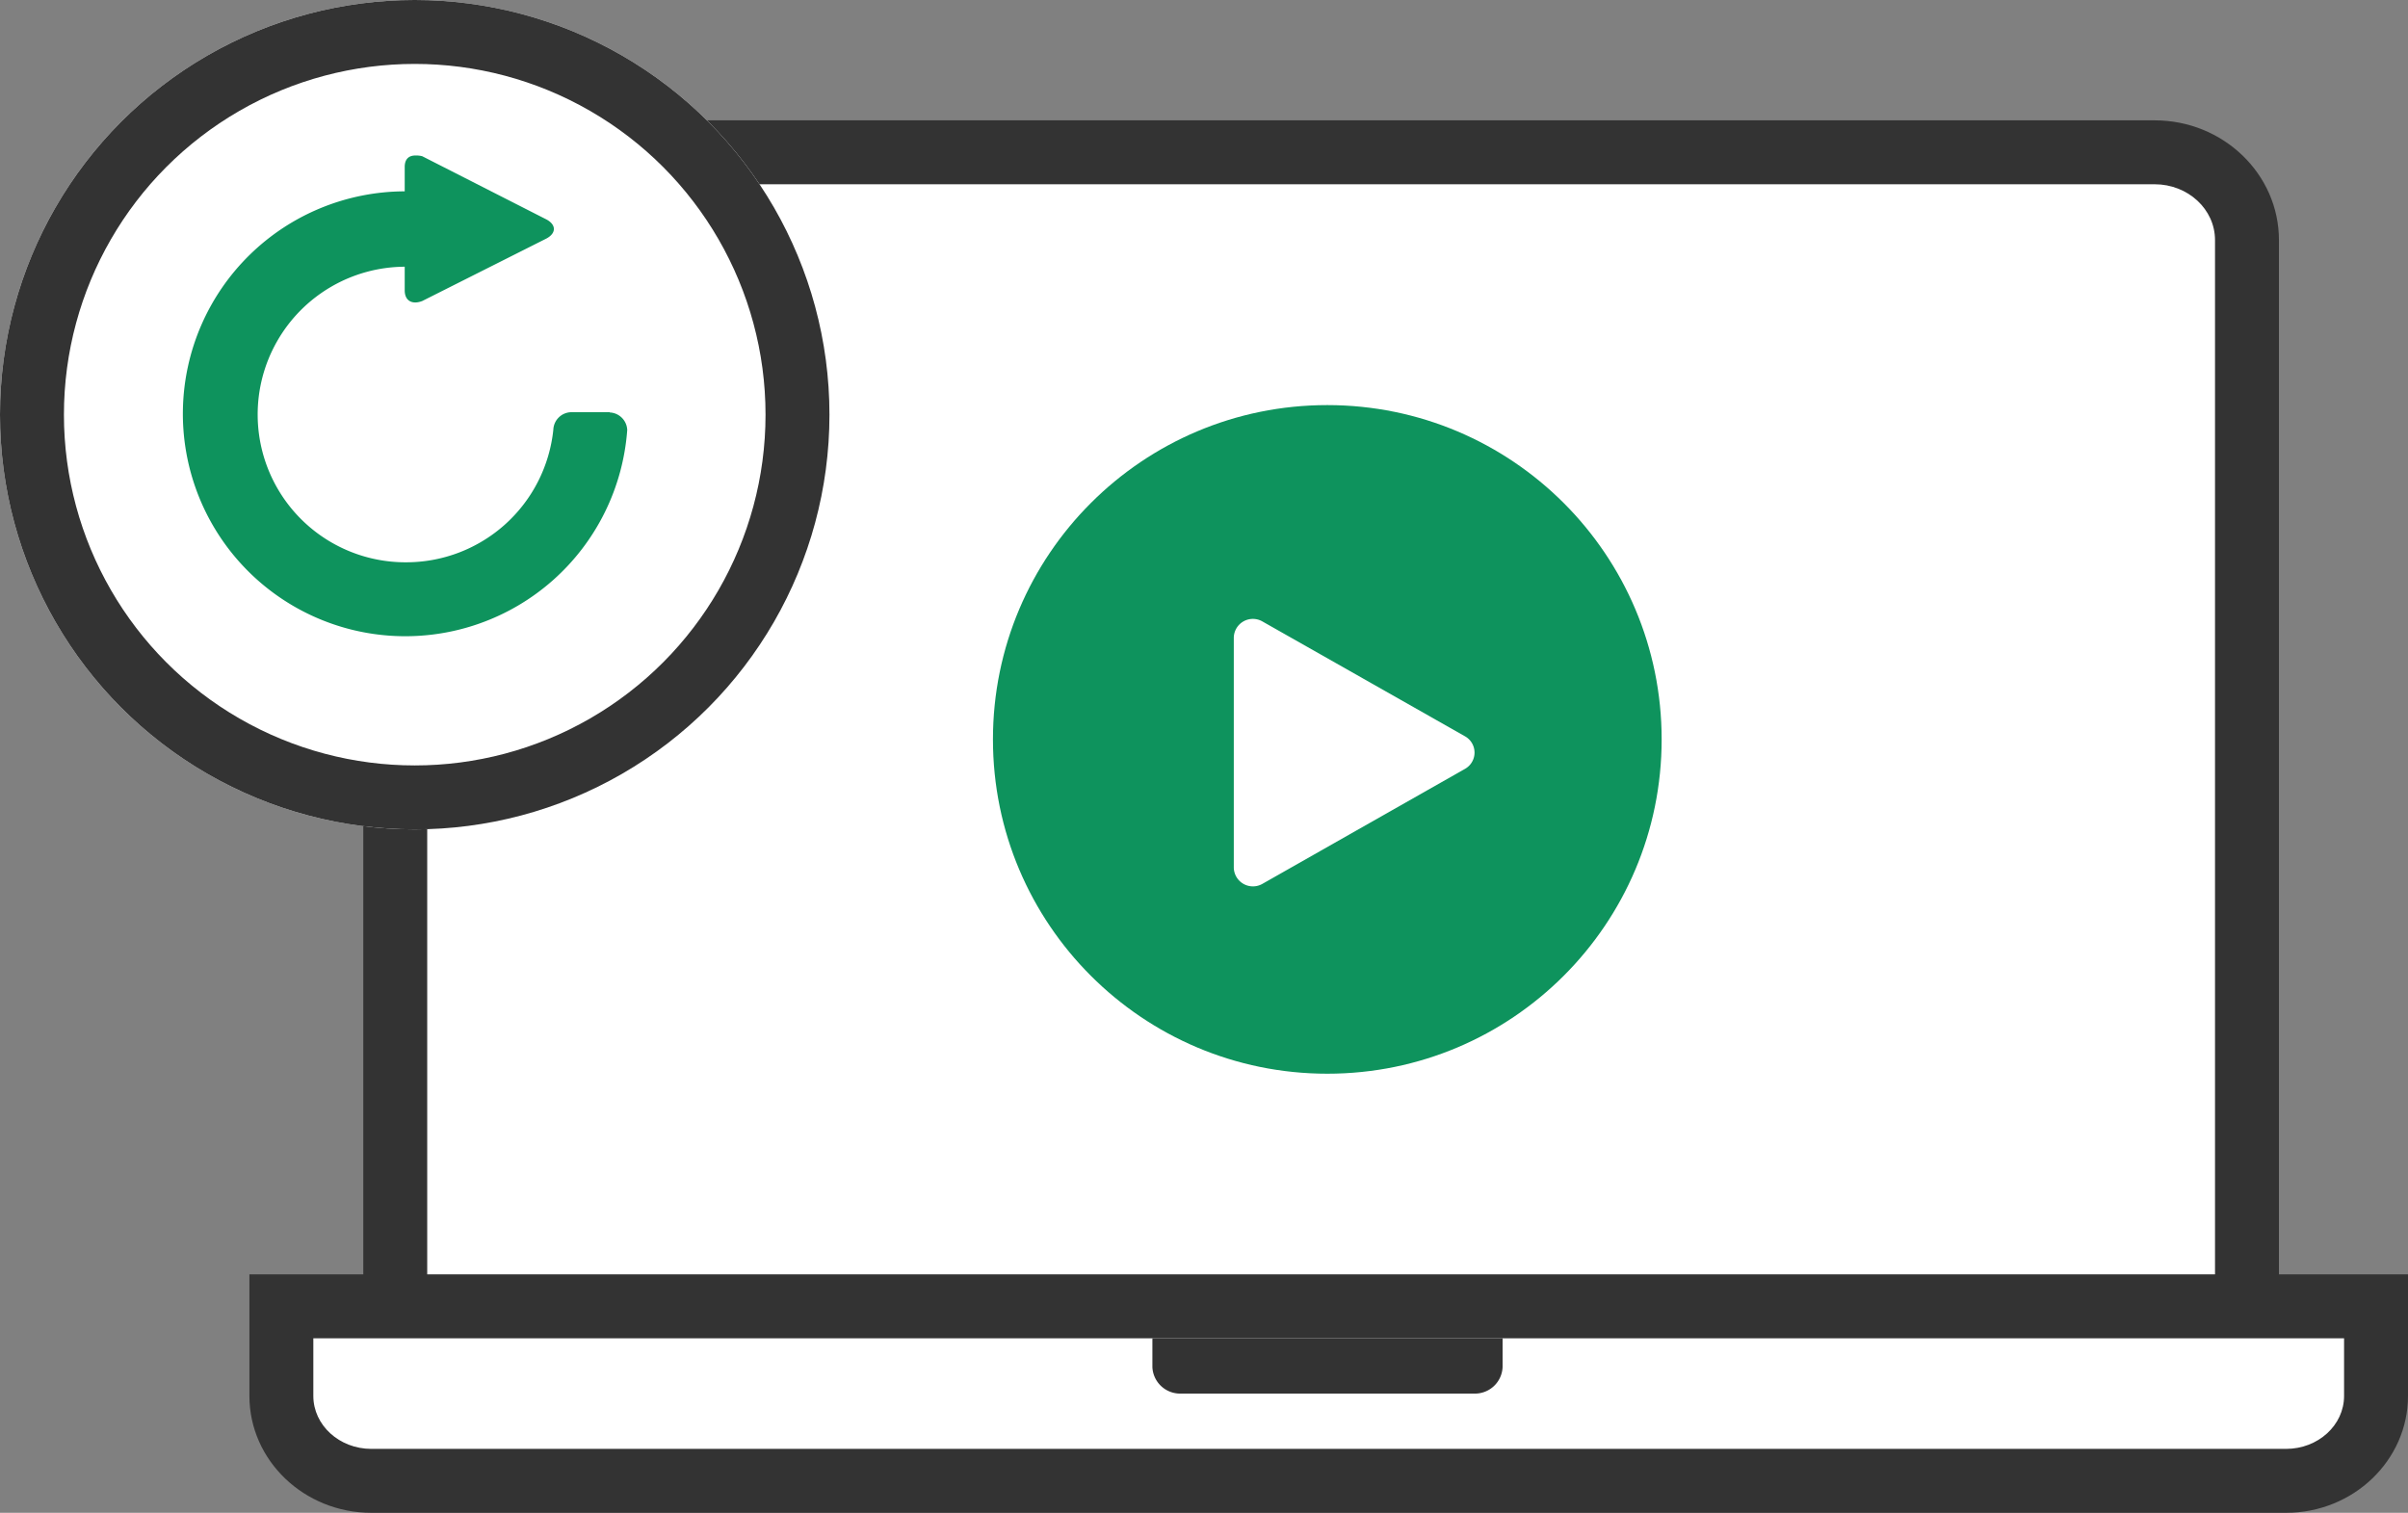 <svg xmlns="http://www.w3.org/2000/svg" width="56.5" height="35.5" viewBox="0 0 56.5 35.5">
  <rect x="0" y="0" width="56.5" height="35.5" fill="#808080" stroke="none"/>
  <g id="그룹_2972" data-name="그룹 2972" transform="translate(-1805.713 -1894.582)">
    <g id="패스_3154" data-name="패스 3154" transform="translate(1.135 0.621)" fill="#fff">
      <path d="M 1857.3 1926.116 L 1856.55 1926.116 L 1814.602 1926.116 L 1813.852 1926.116 L 1813.852 1925.366 L 1813.852 1903.264 L 1813.852 1899.595 C 1813.852 1898.459 1814.824 1897.535 1816.018 1897.535 L 1855.134 1897.535 C 1856.328 1897.535 1857.3 1898.459 1857.3 1899.595 L 1857.3 1903.264 L 1857.3 1925.366 L 1857.3 1926.116 Z" stroke="none"/>
      <path d="M 1816.018 1898.285 C 1815.236 1898.285 1814.602 1898.872 1814.602 1899.595 L 1814.602 1925.366 L 1856.55 1925.366 L 1856.55 1899.595 C 1856.55 1898.872 1855.916 1898.285 1855.134 1898.285 L 1816.018 1898.285 M 1816.018 1896.785 L 1855.134 1896.785 C 1856.742 1896.785 1858.05 1898.046 1858.05 1899.595 L 1858.05 1926.866 L 1813.102 1926.866 L 1813.102 1899.595 C 1813.102 1898.046 1814.41 1896.785 1816.018 1896.785 Z" stroke="none" fill="#333"/>
    </g>
    <g id="패스_3155" data-name="패스 3155" transform="translate(1.056 4.739)" fill="#fff">
      <path d="M 1858.295 1924.593 L 1813.371 1924.593 C 1812.206 1924.593 1811.259 1923.699 1811.259 1922.601 L 1811.259 1921.248 L 1811.259 1920.498 L 1812.009 1920.498 L 1859.657 1920.498 L 1860.407 1920.498 L 1860.407 1921.248 L 1860.407 1922.601 C 1860.407 1923.699 1859.46 1924.593 1858.295 1924.593 Z" stroke="none"/>
      <path d="M 1812.009 1921.248 L 1812.009 1922.601 C 1812.009 1923.287 1812.619 1923.843 1813.371 1923.843 L 1858.295 1923.843 C 1859.048 1923.843 1859.657 1923.287 1859.657 1922.601 L 1859.657 1921.248 L 1812.009 1921.248 M 1810.509 1919.748 L 1861.157 1919.748 L 1861.157 1922.601 C 1861.157 1924.113 1859.873 1925.343 1858.295 1925.343 L 1813.371 1925.343 C 1811.793 1925.343 1810.509 1924.113 1810.509 1922.601 L 1810.509 1919.748 Z" stroke="none" fill="#333"/>
    </g>
    <path id="패스_3156" data-name="패스 3156" d="M1829.045,1921.248v.676a.651.651,0,0,0,.675.621h6.868a.649.649,0,0,0,.674-.621v-.676Z" transform="translate(3.707 4.739)" fill="#333"/>
    <circle id="타원_163" data-name="타원 163" cx="7.845" cy="7.845" r="7.845" transform="translate(1829.011 1904.088)" fill="#0e935d"/>
    <path id="패스_3157" data-name="패스 3157" d="M1830.683,1910.042v-2.7a.448.448,0,0,1,.673-.382l2.376,1.347,2.375,1.347a.438.438,0,0,1,0,.765l-2.375,1.348-2.376,1.349a.449.449,0,0,1-.673-.383Z" transform="translate(3.979 2.206)" fill="#fff"/>
    <g id="그룹_2931" data-name="그룹 2931" transform="translate(1805.713 1894.582)">
      <g id="타원_164" data-name="타원 164" fill="#fff" stroke="#333" stroke-width="1.5">
        <circle cx="9.731" cy="9.731" r="9.731" stroke="none"/>
        <circle cx="9.731" cy="9.731" r="8.981" fill="none"/>
      </g>
    </g>
    <path id="패스_3158" data-name="패스 3158" d="M1819.4,1903.731h-.912a.428.428,0,0,0-.411.411,3.47,3.47,0,0,1-3.451,3.111,3.468,3.468,0,1,1-.036-6.936v.554c0,.251.179.34.411.251l2.915-1.467c.232-.125.232-.322,0-.447l-2.915-1.484a.561.561,0,0,0-.16-.017c-.161,0-.251.09-.251.269v.572a5.22,5.22,0,1,0,5.221,5.6.429.429,0,0,0-.411-.411Z" transform="translate(0.619 0.524)" fill="#0e935d"/>
  </g>
</svg>

